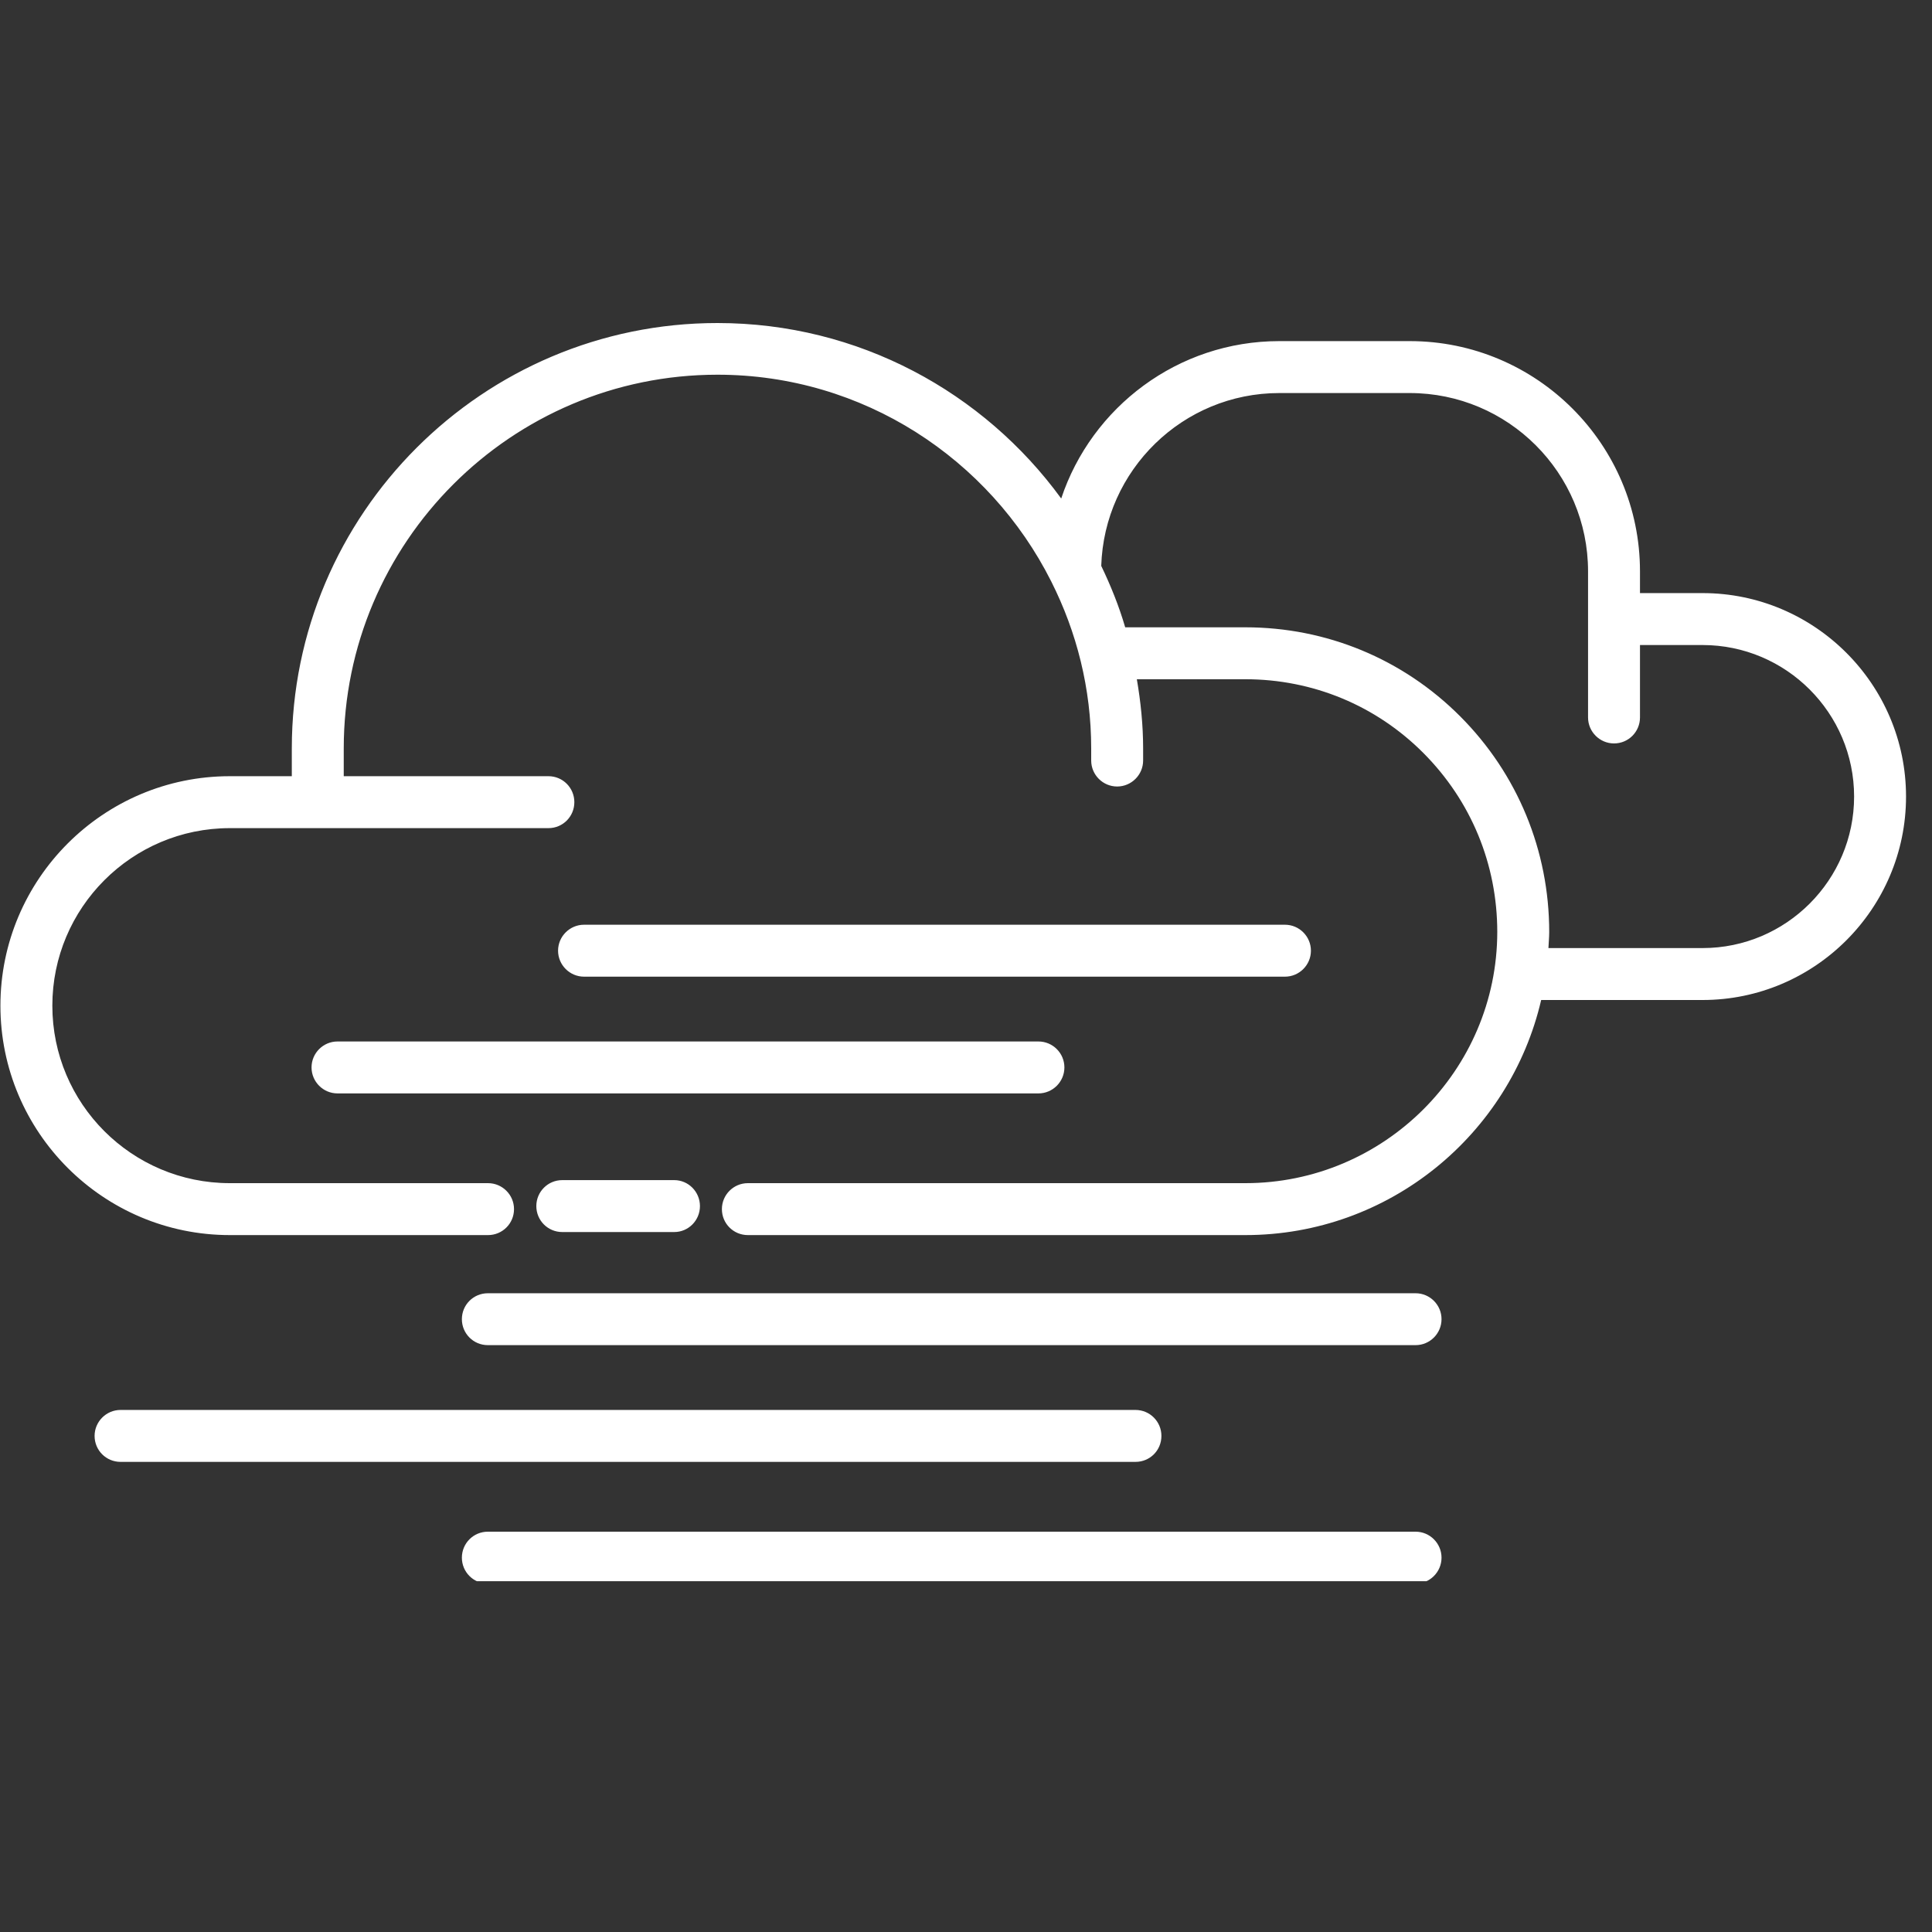 <svg xmlns="http://www.w3.org/2000/svg" xmlns:xlink="http://www.w3.org/1999/xlink" width="50" zoomAndPan="magnify" viewBox="0 0 37.5 37.5" height="50" preserveAspectRatio="xMidYMid meet" version="1.0"><rect x="0" y="0" width="37.5" height="37.5" fill="#333333" stroke="none"/><defs><clipPath id="3c867b0749"><path d="M 0 6.27 L 37 6.27 L 37 30.691 L 0 30.691 Z M 0 6.27 " clip-rule="nonzero"/></clipPath></defs><g clip-path="url(#3c867b0749)"><path fill="#ffffff" d="M 29.914 19.41 L 33.047 19.41 C 35.223 19.41 36.996 17.637 36.996 15.461 C 36.996 13.285 35.223 11.512 33.047 11.512 L 31.832 11.512 L 31.832 11.09 C 31.832 8.625 29.828 6.621 27.363 6.621 L 24.832 6.621 C 22.863 6.621 21.188 7.902 20.598 9.676 C 19.094 7.613 16.664 6.27 13.926 6.27 C 9.371 6.27 5.664 9.973 5.664 14.527 L 5.664 15.066 L 4.461 15.066 C 2.004 15.066 0.008 17.066 0.008 19.52 C 0.008 21.977 2.004 23.973 4.461 23.973 L 9.473 23.973 C 9.75 23.973 9.977 23.75 9.977 23.469 C 9.977 23.191 9.75 22.965 9.473 22.965 L 4.461 22.965 C 2.559 22.965 1.016 21.422 1.016 19.52 C 1.016 17.621 2.559 16.074 4.461 16.074 L 10.645 16.074 C 10.926 16.074 11.148 15.848 11.148 15.57 C 11.148 15.293 10.926 15.066 10.645 15.066 L 6.672 15.066 L 6.672 14.527 C 6.672 10.527 9.926 7.273 13.926 7.273 C 16.758 7.273 19.207 8.91 20.402 11.281 C 20.402 11.285 20.406 11.285 20.406 11.289 C 20.898 12.266 21.18 13.363 21.18 14.527 L 21.18 14.762 C 21.18 15.039 21.406 15.266 21.684 15.266 C 21.961 15.266 22.188 15.039 22.188 14.762 L 22.188 14.527 C 22.188 14.07 22.141 13.621 22.066 13.184 L 24.172 13.184 C 25.477 13.184 26.707 13.691 27.629 14.617 C 28.555 15.547 29.062 16.777 29.062 18.09 C 29.059 20.777 26.863 22.965 24.172 22.965 L 14.516 22.965 C 14.238 22.965 14.012 23.191 14.012 23.469 C 14.012 23.75 14.238 23.973 14.516 23.973 L 24.172 23.973 C 26.965 23.973 29.309 22.02 29.914 19.41 Z M 28.344 13.906 C 27.23 12.789 25.746 12.176 24.172 12.176 L 21.84 12.176 C 21.719 11.762 21.559 11.367 21.375 10.984 C 21.434 9.125 22.957 7.629 24.832 7.629 L 27.363 7.629 C 29.273 7.629 30.824 9.18 30.824 11.09 L 30.824 13.926 C 30.824 14.203 31.051 14.43 31.328 14.43 C 31.609 14.43 31.832 14.203 31.832 13.926 L 31.832 12.52 L 33.047 12.52 C 34.668 12.52 35.988 13.84 35.988 15.461 C 35.988 17.082 34.668 18.402 33.047 18.402 L 30.055 18.402 C 30.059 18.297 30.07 18.195 30.07 18.09 C 30.07 16.512 29.457 15.023 28.344 13.906 Z M 10.41 23.41 C 10.41 23.133 10.633 22.906 10.914 22.906 L 13.086 22.906 C 13.363 22.906 13.586 23.133 13.586 23.41 C 13.586 23.688 13.363 23.914 13.086 23.914 L 10.914 23.914 C 10.633 23.914 10.41 23.688 10.41 23.41 Z M 6.551 20.215 L 20.156 20.215 C 20.434 20.215 20.66 20.441 20.66 20.719 C 20.66 20.996 20.434 21.223 20.156 21.223 L 6.551 21.223 C 6.273 21.223 6.047 20.996 6.047 20.719 C 6.047 20.441 6.273 20.215 6.551 20.215 Z M 11.336 18.957 C 11.059 18.957 10.832 18.73 10.832 18.453 C 10.832 18.176 11.059 17.949 11.336 17.949 L 24.941 17.949 C 25.219 17.949 25.445 18.176 25.445 18.453 C 25.445 18.73 25.219 18.957 24.941 18.957 Z M 27.98 25.605 C 27.98 25.883 27.754 26.109 27.477 26.109 L 9.469 26.109 C 9.188 26.109 8.965 25.883 8.965 25.605 C 8.965 25.328 9.188 25.102 9.469 25.102 L 27.477 25.102 C 27.754 25.102 27.98 25.328 27.98 25.605 Z M 8.965 30.234 C 8.965 29.957 9.188 29.73 9.469 29.73 L 27.477 29.73 C 27.754 29.73 27.98 29.957 27.98 30.234 C 27.98 30.512 27.754 30.738 27.477 30.738 L 9.469 30.738 C 9.188 30.738 8.965 30.512 8.965 30.234 Z M 22.039 28.375 L 2.34 28.375 C 2.062 28.375 1.836 28.152 1.836 27.871 C 1.836 27.594 2.062 27.367 2.34 27.367 L 22.039 27.367 C 22.32 27.367 22.543 27.594 22.543 27.871 C 22.543 28.152 22.32 28.375 22.039 28.375 Z M 22.039 28.375 " fill-opacity="1" fill-rule="nonzero"/></g></svg>